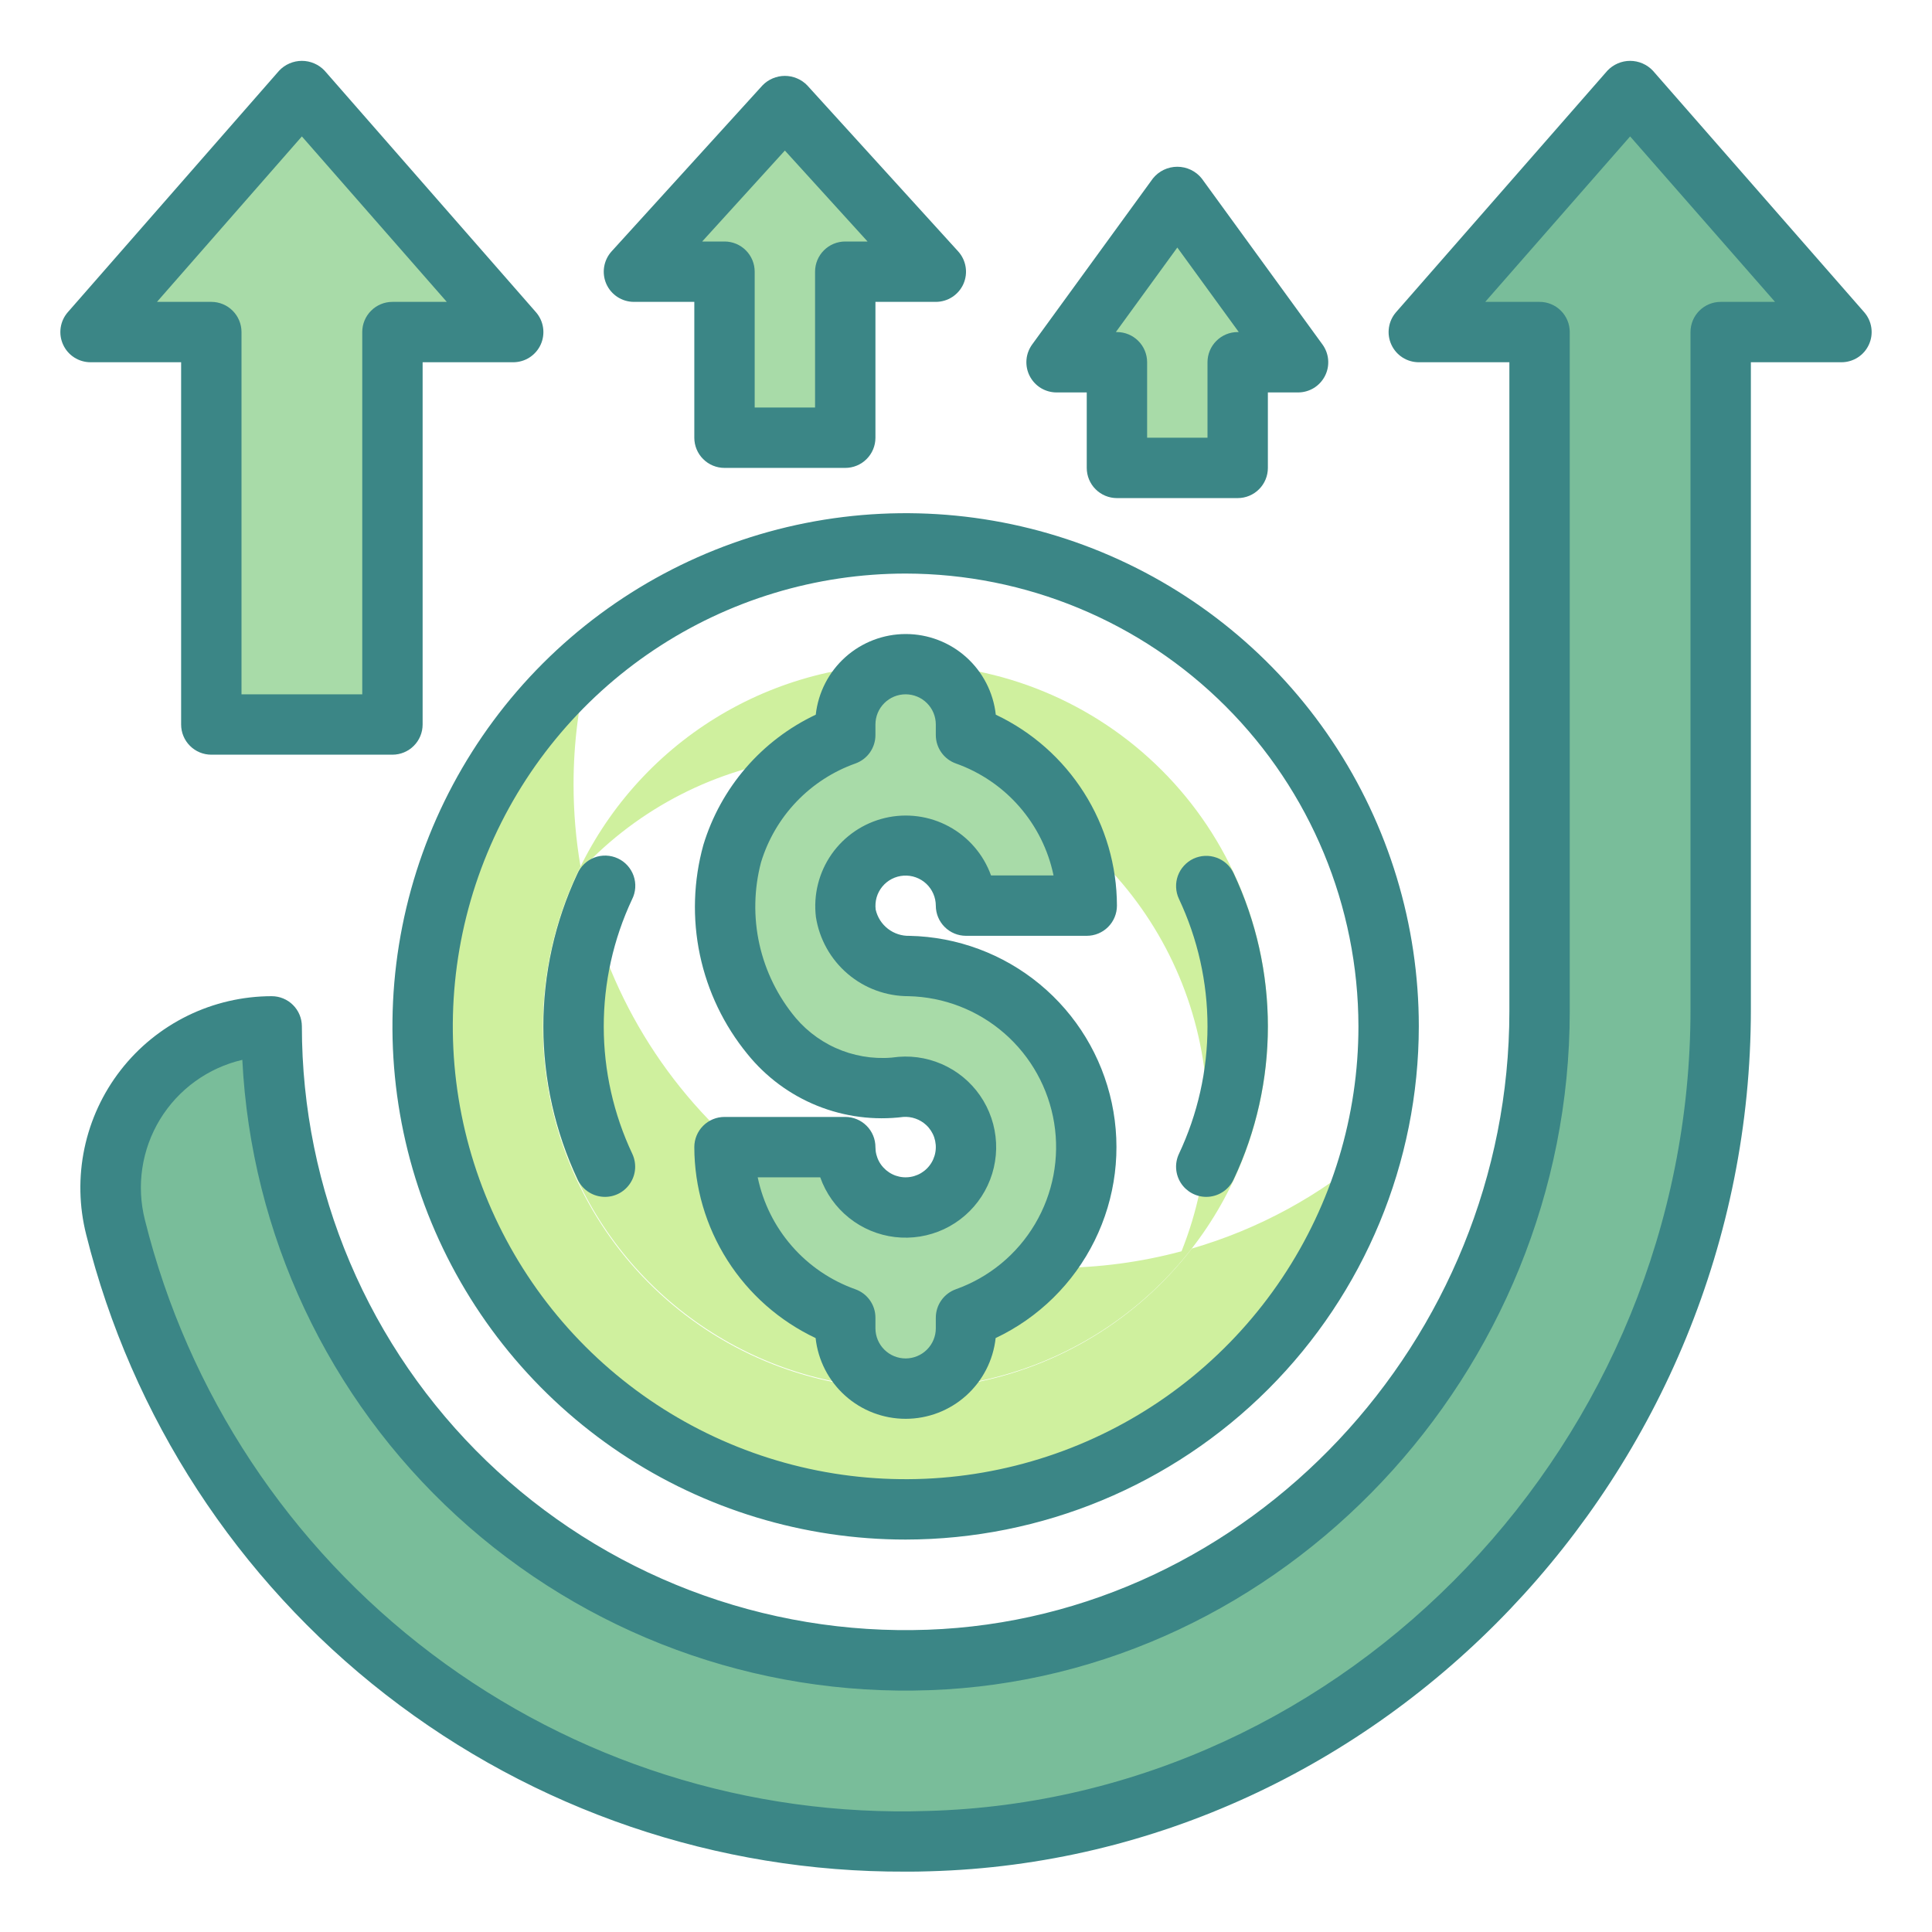 <?xml version="1.0" encoding="UTF-8" standalone="no"?> <svg width="64" height="64" viewBox="0 0 64 64" fill="none" xmlns="http://www.w3.org/2000/svg">
<path d="M45.47 38.1C44.827 40.52 43.626 42.756 41.961 44.627C40.297 46.498 38.217 47.952 35.889 48.873C33.56 49.794 31.048 50.155 28.554 49.928C26.06 49.7 23.654 48.891 21.531 47.565C19.407 46.238 17.624 44.432 16.325 42.291C15.027 40.15 14.249 37.734 14.054 35.237C13.86 32.741 14.254 30.233 15.205 27.917C16.156 25.6 17.637 23.54 19.53 21.9C19.175 23.238 18.997 24.616 19 26C19 26.905 19.077 27.808 19.23 28.7C17.91 31.368 17.629 34.431 18.441 37.295C19.253 40.159 21.1 42.618 23.624 44.196C26.148 45.774 29.169 46.358 32.099 45.834C35.029 45.309 37.66 43.715 39.48 41.36C41.689 40.719 43.733 39.607 45.47 38.1V38.1Z" fill="#CFF09E"/>
<path d="M30 22C27.627 22 25.307 22.704 23.333 24.022C21.36 25.341 19.822 27.215 18.913 29.408C18.005 31.601 17.768 34.013 18.231 36.341C18.694 38.669 19.837 40.807 21.515 42.485C23.193 44.163 25.331 45.306 27.659 45.769C29.987 46.232 32.4 45.995 34.592 45.087C36.785 44.178 38.659 42.64 39.978 40.667C41.296 38.694 42 36.373 42 34C42 30.817 40.736 27.765 38.485 25.515C36.235 23.264 33.183 22 30 22ZM35 42C31.244 41.999 27.608 40.676 24.729 38.263C21.851 35.849 19.915 32.499 19.26 28.8C21.17 26.759 23.734 25.451 26.507 25.1C29.28 24.749 32.089 25.378 34.447 26.879C36.805 28.38 38.565 30.657 39.422 33.318C40.279 35.979 40.179 38.855 39.14 41.45C37.79 41.812 36.398 41.997 35 42V42Z" fill="#CFF09E"/>
<path d="M30.114 32C29.613 32.007 29.126 31.835 28.741 31.515C28.356 31.194 28.098 30.747 28.014 30.253C27.982 29.983 28.005 29.709 28.083 29.449C28.16 29.188 28.29 28.946 28.464 28.737C28.638 28.528 28.852 28.357 29.095 28.234C29.337 28.111 29.602 28.039 29.873 28.021C30.145 28.004 30.417 28.043 30.673 28.134C30.929 28.225 31.163 28.368 31.362 28.553C31.561 28.738 31.721 28.962 31.83 29.211C31.94 29.46 31.998 29.728 32 30H36C35.999 28.76 35.613 27.552 34.897 26.54C34.181 25.528 33.169 24.763 32 24.35V24C32 23.47 31.789 22.961 31.414 22.586C31.039 22.211 30.53 22 30 22C29.47 22 28.961 22.211 28.586 22.586C28.211 22.961 28 23.47 28 24V24.35C24.441 25.614 22.411 30.131 25.559 34.319C26.072 34.939 26.734 35.419 27.483 35.714C28.232 36.009 29.044 36.11 29.842 36.006C30.243 35.974 30.644 36.064 30.994 36.264C31.343 36.464 31.623 36.764 31.799 37.126C31.975 37.488 32.037 37.895 31.979 38.292C31.92 38.69 31.742 39.061 31.469 39.357C31.196 39.652 30.84 39.859 30.448 39.949C30.056 40.039 29.646 40.009 29.271 39.862C28.897 39.716 28.575 39.46 28.348 39.127C28.121 38.795 28 38.402 28 38H24C24.001 39.24 24.387 40.448 25.103 41.46C25.819 42.472 26.831 43.237 28 43.65V44C28 44.53 28.211 45.039 28.586 45.414C28.961 45.789 29.47 46 30 46C30.53 46 31.039 45.789 31.414 45.414C31.789 45.039 32 44.53 32 44V43.65C33.321 43.179 34.436 42.26 35.15 41.052C35.864 39.844 36.132 38.425 35.907 37.04C35.683 35.655 34.981 34.392 33.923 33.472C32.864 32.551 31.517 32.03 30.114 32V32Z" fill="#A8DBA8"/>
<path d="M3.827 40.656C5.341 46.599 8.832 51.851 13.727 55.547C18.621 59.242 24.628 61.162 30.759 60.99C45.465 60.586 57 48.15 57 33.438V11H61L54 3L47 11H51V33.5C51 44.887 42.146 54.585 30.766 54.989C27.945 55.092 25.133 54.625 22.497 53.617C19.861 52.608 17.455 51.079 15.423 49.12C13.391 47.16 11.775 44.812 10.672 42.214C9.568 39.616 9 36.822 9 34V34C8.187 34.001 7.385 34.187 6.655 34.544C5.924 34.902 5.285 35.422 4.786 36.063C4.288 36.706 3.942 37.453 3.775 38.249C3.609 39.045 3.627 39.868 3.827 40.656V40.656Z" fill="#79BD9A"/>
<path d="M13 24V11H17L10 3L3 11H7V24H13Z" fill="#A8DBA8"/>
<path d="M28 14.5V9H31L26 3.5L21 9H24V14.5H28Z" fill="#A8DBA8"/>
<path d="M41 15.5V12H43L39 6.5L35 12H37V15.5H41Z" fill="#A8DBA8"/>
<path d="M30 51C26.638 51 23.351 50.003 20.555 48.135C17.76 46.267 15.581 43.612 14.294 40.506C13.007 37.399 12.671 33.981 13.327 30.683C13.983 27.386 15.602 24.357 17.979 21.979C20.357 19.602 23.386 17.983 26.683 17.327C29.981 16.671 33.399 17.007 36.506 18.294C39.612 19.581 42.267 21.76 44.135 24.555C46.003 27.351 47 30.638 47 34C46.995 38.507 45.202 42.828 42.015 46.015C38.828 49.202 34.507 50.995 30 51V51ZM30 19C27.033 19 24.133 19.88 21.666 21.528C19.2 23.176 17.277 25.519 16.142 28.26C15.007 31.001 14.709 34.017 15.288 36.926C15.867 39.836 17.296 42.509 19.393 44.607C21.491 46.704 24.164 48.133 27.074 48.712C29.983 49.291 32.999 48.993 35.74 47.858C38.481 46.723 40.824 44.8 42.472 42.334C44.12 39.867 45 36.967 45 34C44.995 30.023 43.414 26.21 40.602 23.398C37.79 20.586 33.977 19.005 30 19V19Z" fill="#3B8686"/>
<path d="M30 47C29.261 47 28.547 46.727 27.997 46.233C27.447 45.739 27.098 45.06 27.018 44.325C25.819 43.758 24.805 42.864 24.094 41.744C23.382 40.624 23.003 39.326 23 38C23 37.735 23.105 37.48 23.293 37.293C23.48 37.105 23.735 37 24 37H28C28.265 37 28.52 37.105 28.707 37.293C28.895 37.48 29 37.735 29 38C29 38.166 29.041 38.33 29.12 38.476C29.199 38.622 29.314 38.746 29.453 38.837C29.591 38.928 29.751 38.983 29.916 38.997C30.082 39.011 30.248 38.983 30.401 38.916C30.553 38.85 30.686 38.746 30.788 38.615C30.89 38.485 30.958 38.33 30.986 38.166C31.014 38.003 31 37.835 30.947 37.677C30.893 37.52 30.801 37.379 30.679 37.266C30.577 37.172 30.457 37.1 30.327 37.055C30.197 37.009 30.058 36.99 29.92 37C28.954 37.121 27.973 36.993 27.07 36.629C26.166 36.264 25.372 35.675 24.76 34.917C23.98 33.964 23.439 32.837 23.185 31.631C22.931 30.425 22.971 29.176 23.3 27.989C23.585 27.05 24.064 26.181 24.705 25.438C25.346 24.695 26.136 24.095 27.023 23.675C27.104 22.941 27.453 22.262 28.003 21.769C28.553 21.276 29.266 21.003 30.005 21.003C30.744 21.003 31.457 21.276 32.007 21.769C32.557 22.262 32.906 22.941 32.987 23.675C34.185 24.242 35.198 25.137 35.908 26.257C36.619 27.376 36.997 28.674 37 30C37 30.265 36.895 30.52 36.707 30.707C36.52 30.895 36.265 31 36 31H32C31.735 31 31.48 30.895 31.293 30.707C31.105 30.52 31 30.265 31 30C30.999 29.864 30.971 29.729 30.916 29.604C30.861 29.479 30.782 29.366 30.682 29.273C30.582 29.18 30.464 29.109 30.336 29.063C30.207 29.017 30.07 28.998 29.934 29.007C29.798 29.016 29.665 29.053 29.544 29.115C29.422 29.177 29.315 29.264 29.228 29.369C29.142 29.474 29.077 29.596 29.039 29.727C29.002 29.858 28.991 29.996 29.008 30.131C29.065 30.384 29.209 30.609 29.414 30.768C29.619 30.926 29.873 31.009 30.132 31.001V31.001C31.709 31.034 33.228 31.599 34.443 32.603C35.659 33.608 36.499 34.993 36.829 36.535C37.159 38.077 36.959 39.685 36.26 41.099C35.562 42.513 34.407 43.65 32.982 44.325C32.902 45.06 32.553 45.739 32.003 46.233C31.453 46.727 30.739 47 30 47ZM25.1 39C25.275 39.844 25.665 40.628 26.231 41.277C26.797 41.927 27.521 42.419 28.333 42.708C28.528 42.777 28.697 42.904 28.816 43.073C28.936 43.242 29 43.443 29 43.65V44C29 44.265 29.105 44.52 29.293 44.707C29.48 44.895 29.735 45 30 45C30.265 45 30.52 44.895 30.707 44.707C30.895 44.52 31 44.265 31 44V43.65C31 43.444 31.064 43.242 31.183 43.074C31.302 42.905 31.471 42.777 31.665 42.708C32.766 42.315 33.694 41.55 34.288 40.544C34.883 39.539 35.107 38.356 34.921 37.203C34.735 36.049 34.151 34.998 33.271 34.23C32.39 33.462 31.268 33.027 30.1 33C29.359 33.002 28.641 32.739 28.078 32.257C27.514 31.776 27.142 31.108 27.028 30.376C26.94 29.644 27.124 28.905 27.545 28.3C27.967 27.696 28.597 27.267 29.314 27.097C30.031 26.927 30.786 27.027 31.434 27.378C32.083 27.729 32.579 28.306 32.829 29H34.9C34.725 28.157 34.335 27.372 33.769 26.723C33.203 26.073 32.479 25.581 31.667 25.292C31.472 25.223 31.303 25.096 31.184 24.927C31.064 24.758 31 24.557 31 24.35V24C31 23.735 30.895 23.48 30.707 23.293C30.52 23.105 30.265 23 30 23C29.735 23 29.48 23.105 29.293 23.293C29.105 23.48 29 23.735 29 24V24.35C29 24.556 28.936 24.758 28.817 24.927C28.698 25.095 28.529 25.223 28.335 25.292C27.595 25.555 26.926 25.989 26.384 26.557C25.841 27.125 25.439 27.813 25.21 28.565C24.976 29.453 24.958 30.385 25.157 31.282C25.357 32.178 25.769 33.014 26.358 33.719C26.77 34.205 27.299 34.578 27.896 34.804C28.492 35.029 29.135 35.1 29.766 35.009C30.324 34.965 30.884 35.079 31.381 35.337C31.878 35.594 32.293 35.986 32.579 36.468C32.864 36.949 33.01 37.501 32.999 38.061C32.987 38.62 32.82 39.166 32.514 39.635C32.209 40.105 31.779 40.479 31.272 40.717C30.765 40.954 30.201 41.045 29.645 40.979C29.089 40.913 28.563 40.693 28.126 40.343C27.688 39.993 27.358 39.528 27.171 39H25.1Z" fill="#3B8686"/>
<path d="M29.99 62C23.758 62.027 17.698 59.963 12.778 56.137C7.859 52.312 4.365 46.946 2.856 40.9V40.9C2.619 39.964 2.599 38.987 2.797 38.042C2.995 37.098 3.405 36.211 3.998 35.449C4.59 34.687 5.349 34.071 6.216 33.646C7.083 33.222 8.035 33.001 9 33C9.265 33 9.52 33.105 9.707 33.293C9.895 33.48 10 33.735 10 34C10 36.688 10.542 39.348 11.593 41.822C12.644 44.296 14.183 46.532 16.118 48.398C18.053 50.264 20.345 51.72 22.855 52.681C25.366 53.641 28.044 54.085 30.73 53.987C41.355 53.609 50 44.417 50 33.5V12H47C46.808 12 46.62 11.945 46.458 11.841C46.296 11.737 46.168 11.588 46.089 11.413C46.009 11.238 45.982 11.044 46.01 10.854C46.038 10.664 46.12 10.486 46.247 10.341L53.247 2.341C53.344 2.238 53.461 2.157 53.59 2.101C53.719 2.045 53.859 2.016 54 2.016C54.141 2.016 54.281 2.045 54.41 2.101C54.539 2.157 54.656 2.238 54.753 2.341L61.753 10.341C61.88 10.486 61.962 10.664 61.99 10.854C62.018 11.044 61.991 11.238 61.911 11.413C61.832 11.588 61.704 11.737 61.542 11.841C61.38 11.945 61.192 12 61 12H58V33.438C58 48.77 45.792 61.578 30.786 61.989C30.521 62 30.255 62 29.99 62ZM4.8 40.41C6.229 46.148 9.584 51.222 14.303 54.786C19.022 58.349 24.821 60.186 30.731 59.99C44.664 59.608 56 47.7 56 33.438V11C56 10.735 56.105 10.48 56.293 10.293C56.48 10.105 56.735 10 57 10H58.8L54 4.519L49.2 10H51C51.265 10 51.52 10.105 51.707 10.293C51.895 10.48 52 10.735 52 11V33.5C52 45.484 42.49 55.573 30.8 55.989C25.022 56.2 19.393 54.127 15.131 50.219C10.87 46.312 8.318 40.884 8.027 35.109C7.464 35.24 6.933 35.482 6.465 35.821C5.997 36.159 5.601 36.588 5.3 37.082C5 37.575 4.801 38.124 4.715 38.696C4.629 39.267 4.658 39.85 4.8 40.41V40.41Z" fill="#3B8686"/>
<path d="M39.958 39.648C39.79 39.648 39.625 39.605 39.477 39.524C39.33 39.443 39.206 39.327 39.115 39.185C39.025 39.043 38.972 38.88 38.961 38.713C38.95 38.545 38.982 38.377 39.053 38.225C39.676 36.904 40 35.461 40 34C40 32.539 39.676 31.096 39.053 29.775C38.997 29.656 38.966 29.527 38.96 29.396C38.954 29.265 38.974 29.134 39.019 29.01C39.064 28.887 39.132 28.773 39.221 28.677C39.31 28.58 39.416 28.501 39.535 28.445C39.654 28.39 39.783 28.358 39.914 28.352C40.046 28.346 40.177 28.367 40.3 28.411C40.424 28.456 40.537 28.525 40.634 28.613C40.731 28.702 40.809 28.809 40.865 28.928C41.612 30.514 42 32.246 42 34C42 35.754 41.612 37.486 40.865 39.072C40.784 39.244 40.656 39.39 40.495 39.492C40.335 39.594 40.148 39.648 39.958 39.648V39.648Z" fill="#3B8686"/>
<path d="M20.042 39.648C19.852 39.648 19.665 39.594 19.505 39.492C19.344 39.39 19.216 39.244 19.135 39.072C18.389 37.489 18.002 35.762 18 34.012C17.998 32.263 18.383 30.534 19.125 28.95C19.178 28.827 19.255 28.715 19.351 28.622C19.448 28.529 19.562 28.456 19.687 28.408C19.812 28.36 19.946 28.338 20.08 28.343C20.214 28.348 20.346 28.379 20.467 28.436C20.589 28.492 20.698 28.573 20.787 28.672C20.877 28.772 20.946 28.889 20.99 29.015C21.034 29.142 21.052 29.276 21.043 29.41C21.034 29.544 20.998 29.674 20.937 29.794C20.318 31.113 19.998 32.553 20 34.011C20.001 35.468 20.325 36.907 20.947 38.225C21.018 38.377 21.049 38.544 21.039 38.712C21.028 38.879 20.976 39.041 20.886 39.182C20.796 39.324 20.673 39.441 20.526 39.523C20.379 39.604 20.215 39.647 20.047 39.648H20.042Z" fill="#3B8686"/>
<path d="M13 25H7C6.735 25 6.48 24.895 6.293 24.707C6.105 24.52 6 24.265 6 24V12H3C2.808 12 2.62 11.945 2.458 11.841C2.296 11.737 2.168 11.588 2.089 11.413C2.009 11.238 1.982 11.044 2.01 10.854C2.038 10.664 2.12 10.486 2.247 10.341L9.247 2.341C9.344 2.238 9.46 2.157 9.59 2.101C9.719 2.045 9.859 2.016 10 2.016C10.141 2.016 10.281 2.045 10.41 2.101C10.54 2.157 10.656 2.238 10.753 2.341L17.753 10.341C17.88 10.486 17.962 10.664 17.99 10.854C18.018 11.044 17.991 11.238 17.912 11.413C17.832 11.588 17.704 11.737 17.542 11.841C17.381 11.945 17.192 12 17 12H14V24C14 24.265 13.895 24.52 13.707 24.707C13.52 24.895 13.265 25 13 25ZM8 23H12V11C12 10.735 12.105 10.48 12.293 10.293C12.48 10.105 12.735 10 13 10H14.8L10 4.519L5.2 10H7C7.265 10 7.52 10.105 7.707 10.293C7.895 10.48 8 10.735 8 11V23Z" fill="#3B8686"/>
<path d="M28 15.5H24C23.735 15.5 23.48 15.395 23.293 15.207C23.105 15.02 23 14.765 23 14.5V10H21C20.806 10 20.616 9.944 20.454 9.838C20.292 9.732 20.163 9.582 20.085 9.405C20.007 9.227 19.982 9.031 20.013 8.84C20.044 8.649 20.13 8.47 20.26 8.327L25.26 2.827C25.356 2.728 25.471 2.649 25.598 2.596C25.725 2.542 25.862 2.514 26 2.514C26.138 2.514 26.275 2.542 26.402 2.596C26.529 2.649 26.644 2.728 26.74 2.827L31.74 8.327C31.87 8.47 31.956 8.649 31.987 8.84C32.019 9.031 31.993 9.227 31.915 9.405C31.837 9.582 31.708 9.732 31.546 9.838C31.383 9.944 31.194 10 31 10H29V14.5C29 14.765 28.895 15.02 28.707 15.207C28.52 15.395 28.265 15.5 28 15.5ZM25 13.5H27V9C27 8.735 27.105 8.48 27.293 8.293C27.48 8.105 27.735 8 28 8H28.739L26 4.987L23.261 8H24C24.265 8 24.52 8.105 24.707 8.293C24.895 8.48 25 8.735 25 9V13.5Z" fill="#3B8686"/>
<path d="M41 16.5H37C36.735 16.5 36.48 16.395 36.293 16.207C36.105 16.02 36 15.765 36 15.5V13H35C34.816 13 34.635 12.949 34.477 12.853C34.32 12.756 34.193 12.618 34.109 12.454C34.025 12.29 33.989 12.105 34.003 11.921C34.017 11.738 34.083 11.561 34.191 11.412L38.191 5.912C38.288 5.791 38.411 5.693 38.551 5.626C38.691 5.559 38.845 5.524 39 5.524C39.155 5.524 39.309 5.559 39.449 5.626C39.589 5.693 39.712 5.791 39.809 5.912L43.809 11.412C43.917 11.561 43.983 11.738 43.997 11.921C44.012 12.105 43.975 12.29 43.891 12.454C43.807 12.618 43.68 12.756 43.523 12.853C43.365 12.949 43.184 13 43 13H42V15.5C42 15.765 41.895 16.02 41.707 16.207C41.52 16.395 41.265 16.5 41 16.5ZM38 14.5H40V12C40 11.735 40.105 11.48 40.293 11.293C40.48 11.105 40.735 11 41 11H41.036L39 8.2L36.964 11H37C37.265 11 37.52 11.105 37.707 11.293C37.895 11.48 38 11.735 38 12V14.5Z" fill="#3B8686"/>
</svg>
